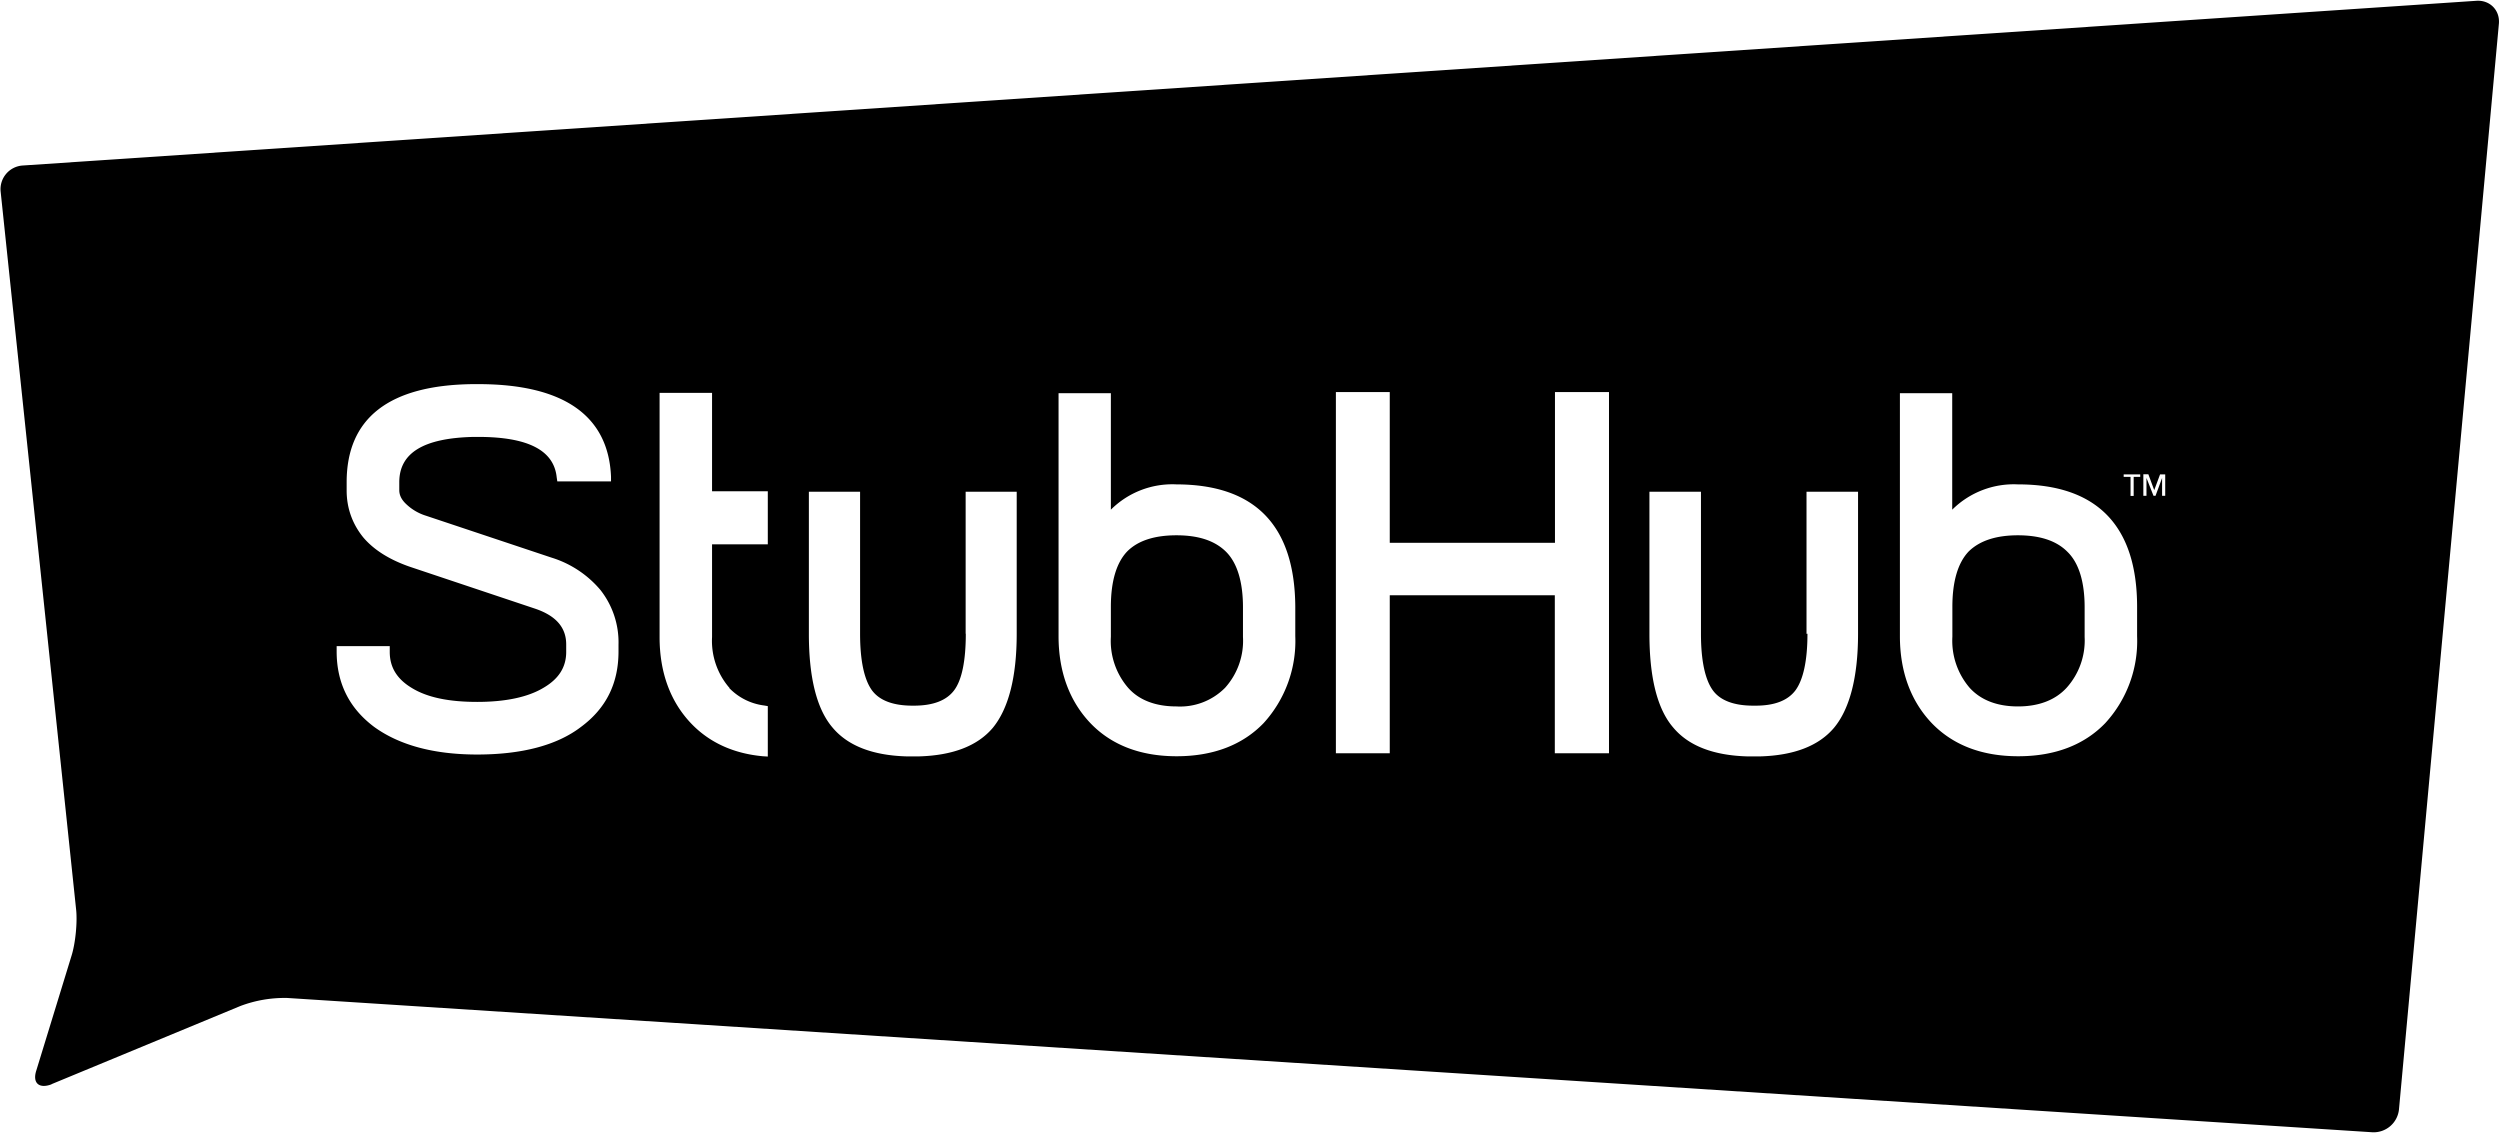 <svg xmlns="http://www.w3.org/2000/svg" fill-rule="evenodd" stroke-miterlimit="1.414" clip-rule="evenodd" stroke-linejoin="round" viewBox="0 0 16.01 7.255"><path fill-rule="nonzero" d="M.33 6.944c-.08.03-.124-.008-.097-.09l.224-.73c.026-.08.04-.22.03-.304L.004 1.226a.152.152 0 0 1 .14-.166L15.86.005c.085-.005.15.06.143.146l-.64 6.954a.163.163 0 0 1-.17.146L1.84 6.391a.8.8 0 0 0-.302.052l-1.208.5zm7.204-3.842a.557.557 0 0 0-.42.162v-.746h-.335v1.556c0 .228.07.416.204.557.134.14.32.212.552.212.234 0 .422-.072.557-.212a.78.78 0 0 0 .203-.557v-.188c-.003-.52-.257-.784-.763-.784zm0 .326c.14 0 .246.034.318.106.07.07.108.19.108.355v.19a.45.45 0 0 1-.114.325.405.405 0 0 1-.312.12c-.133 0-.24-.04-.31-.12a.46.46 0 0 1-.11-.326v-.192c0-.164.036-.283.105-.355.07-.07.177-.103.315-.103zm2.424.048H8.9v-.965h-.345v2.313H8.9V3.812h1.057v1.012h.347V2.511h-.346v.965zm2.964-.374a.559.559 0 0 0-.42.162v-.746h-.335v1.556c0 .228.07.416.204.557.135.14.32.212.554.212.234 0 .422-.072.557-.212a.777.777 0 0 0 .204-.557v-.188c0-.52-.258-.784-.762-.784zm0 .326c.14 0 .247.034.318.106.072.07.11.19.11.355v.19a.453.453 0 0 1-.115.325c-.073.08-.18.12-.312.12s-.238-.04-.31-.12a.463.463 0 0 1-.11-.326v-.192c0-.164.036-.283.105-.355.072-.07.178-.103.315-.103zm-6.737.63c0 .173-.025.297-.075.363-.048.064-.133.098-.257.098h-.01c-.123 0-.21-.033-.258-.097-.05-.068-.077-.19-.077-.363v-.91H5.18v.91c0 .28.05.483.153.602.098.116.257.177.474.183h.077c.217-.006.376-.067.474-.183.1-.122.153-.323.153-.602v-.91h-.327v.91zm5.39 0c0 .173-.027.295-.077.363-.048.064-.132.098-.254.098h-.017c-.122 0-.21-.033-.257-.097-.05-.068-.077-.19-.077-.363v-.91h-.33v.91c0 .28.05.483.154.602.098.116.257.177.474.183h.08c.217-.006.376-.067.474-.183.1-.12.154-.323.154-.602v-.91h-.33v.91h.004zm-8.043-.487l-.803-.268a.321.321 0 0 1-.127-.074c-.03-.028-.045-.057-.045-.09v-.051c0-.188.156-.283.477-.29h.028c.32 0 .485.086.503.258l.004.027h.344v-.03c-.016-.39-.302-.593-.85-.593h-.035c-.537.006-.808.218-.808.628v.053c0 .115.038.216.106.3.07.083.174.146.303.19l.795.266c.135.045.202.12.202.23v.048c0 .098-.048.173-.146.23-.1.06-.244.09-.424.09s-.32-.028-.42-.09c-.094-.057-.14-.132-.14-.23v-.037h-.34v.034c0 .202.08.363.24.483.16.116.38.177.66.177.283 0 .51-.058.665-.177.162-.12.24-.28.24-.483v-.047a.542.542 0 0 0-.116-.347.667.667 0 0 0-.313-.207zm1.14.835a.46.46 0 0 1-.112-.326v-.594h.357v-.34H4.56v-.63h-.336V4.08c0 .228.07.416.205.556.116.12.27.19.456.207l.032.002v-.323l-.023-.004a.376.376 0 0 1-.224-.112zm8.93-1.352h.042v.122h.02v-.122h.042v-.016H13.6v.016zm.193.083l-.037-.1h-.032v.138h.02v-.114l.045.114h.013l.042-.114v.114h.02v-.137h-.033l-.037.1z"/></svg>